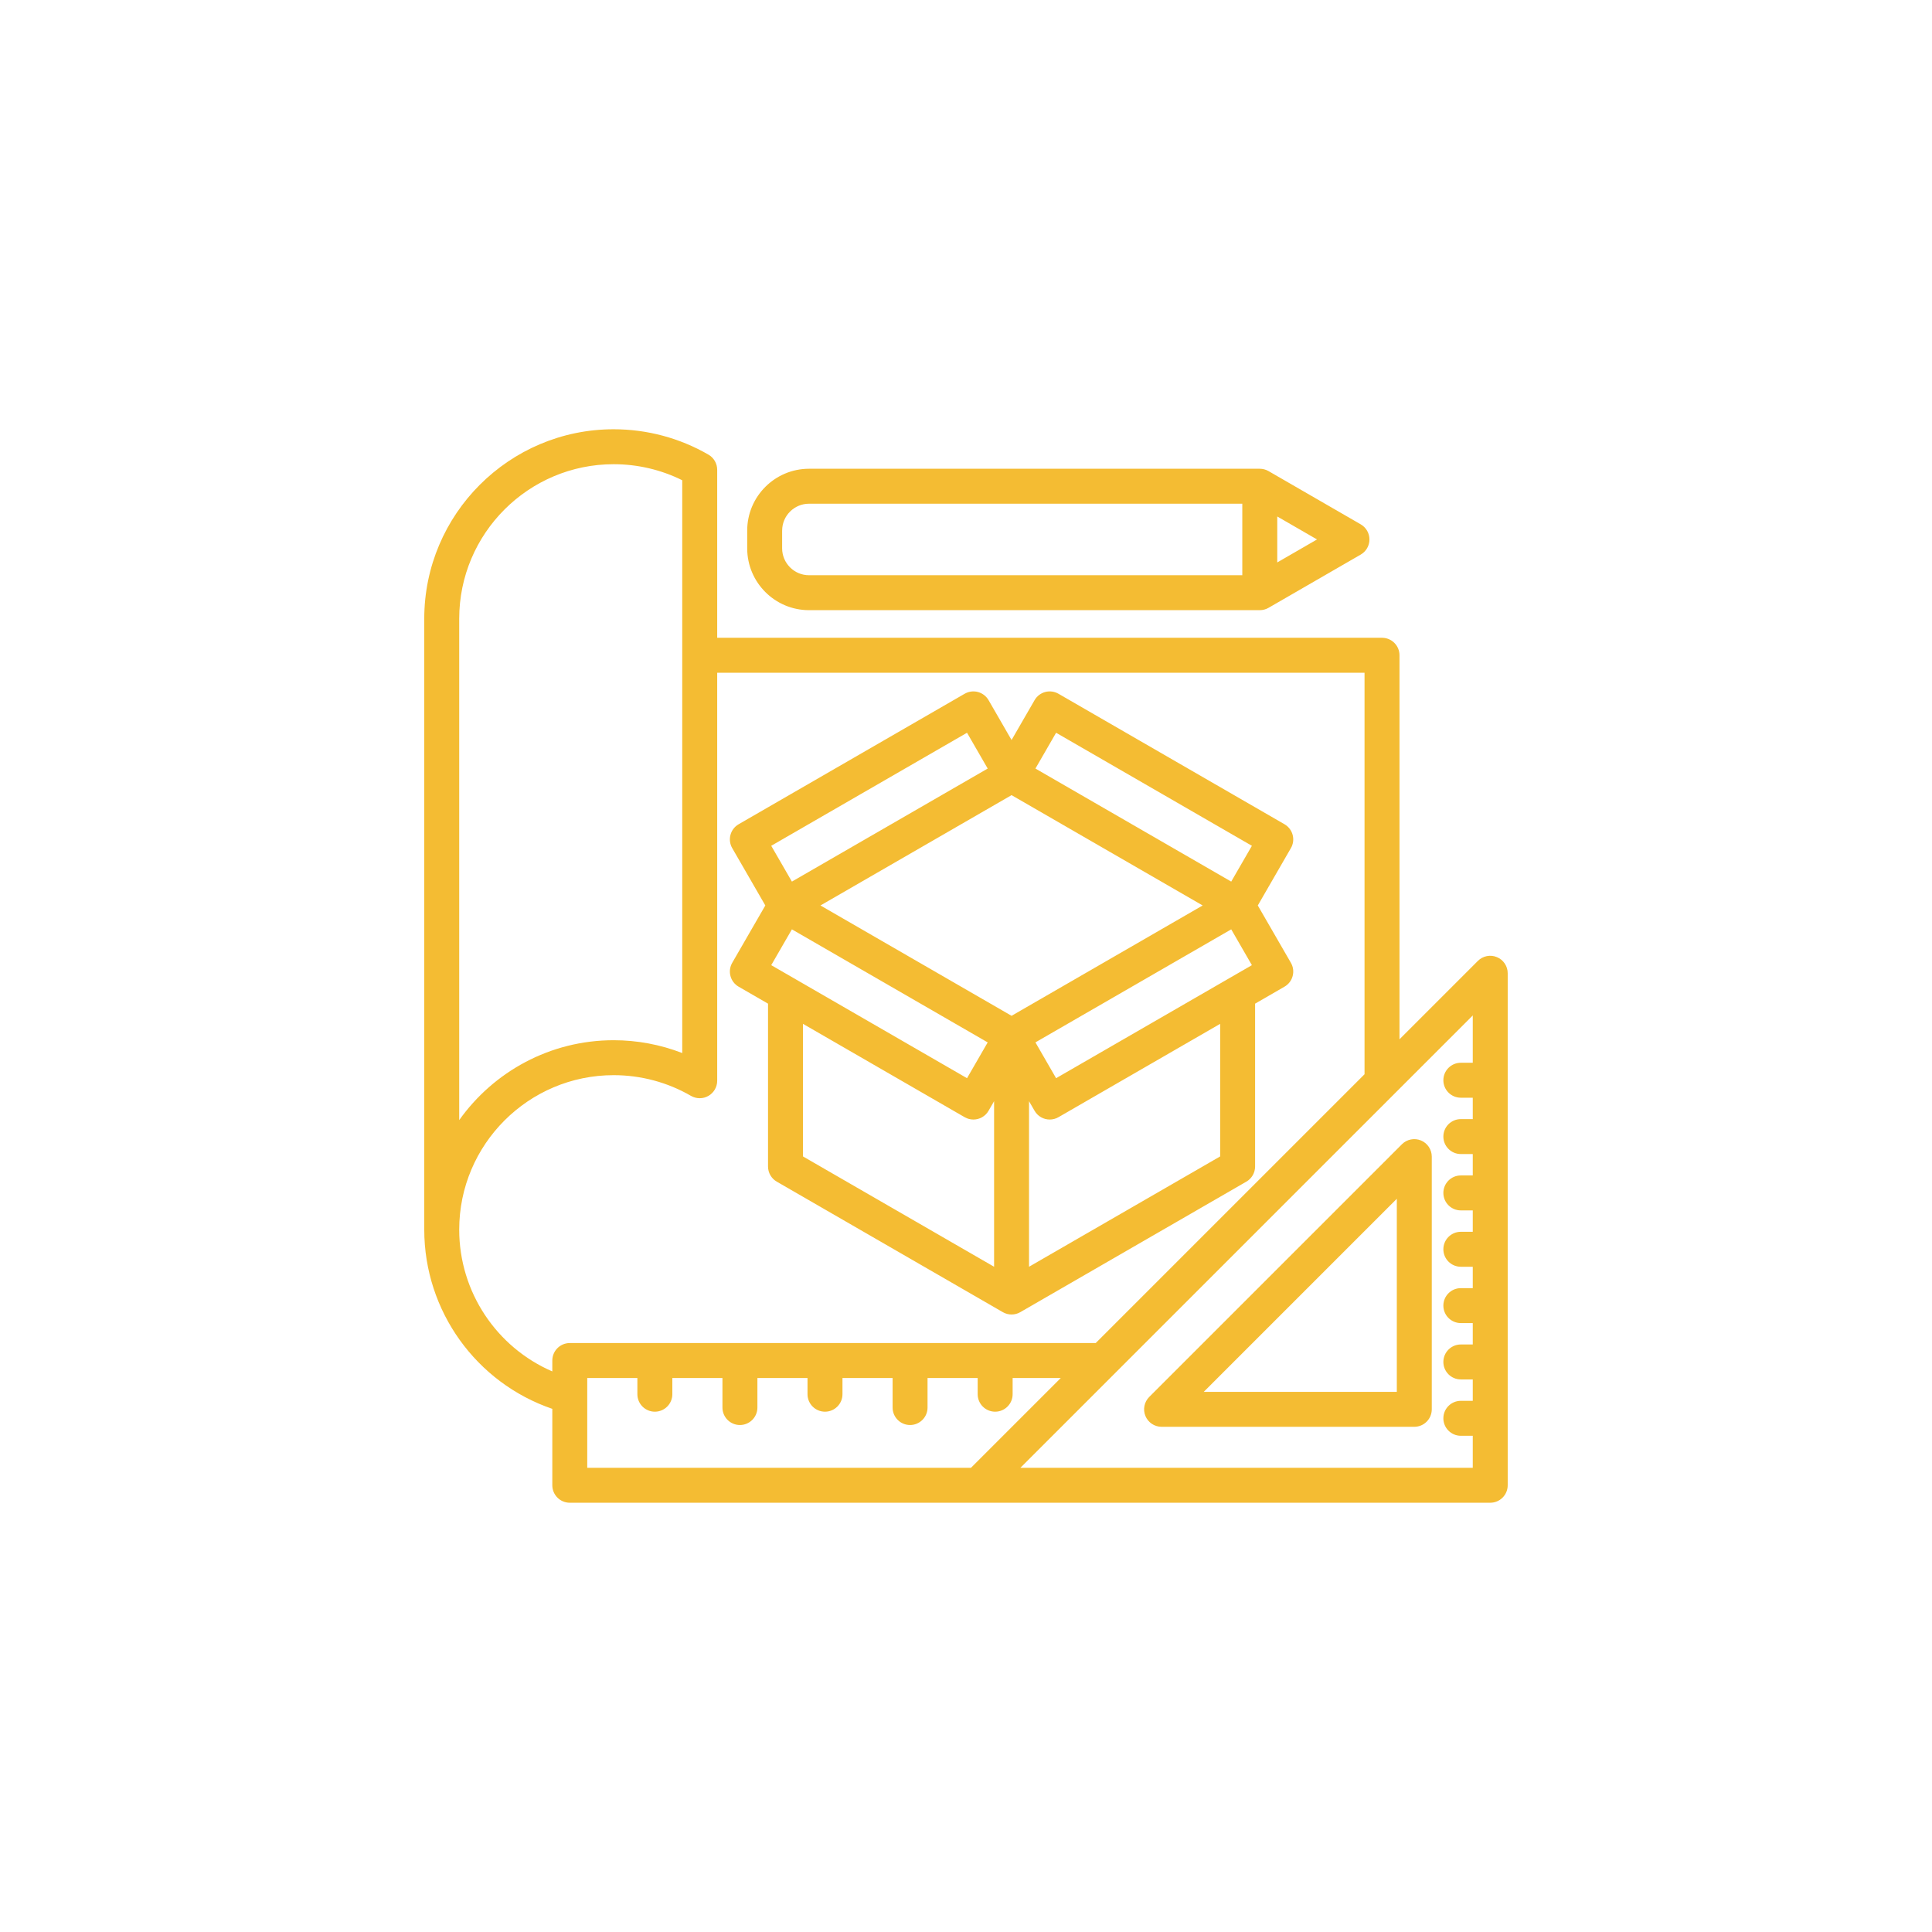 <svg xmlns="http://www.w3.org/2000/svg" zoomAndPan="magnify" viewBox="0 0 375 375" width="400" height="400"
     preserveAspectRatio="xMidYMid meet" version="1.0"><defs><clipPath id="39942b1c1a"><path d="M 82.273 83.324 L 293 83.324 L 293 291.824 L 82.273 291.824 Z M 82.273 83.324 " clip-rule="nonzero"/></clipPath></defs><g clip-path="url(#39942b1c1a)"><path fill="#F4BC33" d="M 148.547 175.75 L 142.125 186.879 C 141.672 187.66 141.551 188.586 141.785 189.453 C 142.016 190.324 142.586 191.062 143.363 191.512 L 149.074 194.809 L 149.074 226.418 C 149.074 227.629 149.719 228.75 150.77 229.355 L 194.648 254.688 C 195.172 254.992 195.758 255.145 196.344 255.145 C 196.93 255.145 197.516 254.992 198.039 254.688 L 241.918 229.355 C 242.969 228.75 243.613 227.629 243.613 226.418 L 243.613 194.809 L 249.324 191.512 C 250.102 191.062 250.672 190.324 250.902 189.453 C 251.137 188.586 251.016 187.66 250.562 186.879 L 244.137 175.75 L 250.562 164.621 C 251.5 163 250.945 160.926 249.324 159.988 L 205.445 134.656 C 204.664 134.207 203.738 134.086 202.871 134.316 C 202 134.551 201.262 135.117 200.812 135.898 L 196.344 143.637 L 191.879 135.898 C 191.426 135.117 190.688 134.551 189.816 134.316 C 188.949 134.086 188.023 134.207 187.242 134.656 L 143.367 159.988 C 141.742 160.926 141.188 163 142.125 164.621 Z M 149.695 187.336 L 153.707 180.387 L 191.711 202.328 L 187.699 209.277 Z M 155.855 198.727 L 187.242 216.848 C 187.777 217.156 188.359 217.301 188.938 217.301 C 190.109 217.301 191.25 216.695 191.875 215.605 L 192.953 213.742 L 192.953 245.875 L 155.855 224.461 Z M 236.832 224.461 L 199.734 245.875 L 199.734 213.742 L 200.812 215.605 C 201.438 216.695 202.578 217.301 203.75 217.301 C 204.328 217.301 204.91 217.156 205.445 216.848 L 236.832 198.727 Z M 238.98 180.387 L 242.992 187.336 L 204.988 209.277 L 200.977 202.324 Z M 204.988 142.227 L 242.992 164.168 L 238.98 171.117 L 200.977 149.176 Z M 196.344 154.336 L 233.438 175.75 L 196.344 197.168 L 159.25 175.75 Z M 187.699 142.227 L 191.711 149.176 L 153.707 171.117 L 149.695 164.168 Z M 157.035 118.434 L 244.52 118.434 C 244.66 118.434 244.793 118.422 244.93 118.406 C 244.965 118.402 244.996 118.398 245.031 118.391 C 245.137 118.375 245.242 118.355 245.344 118.328 C 245.375 118.32 245.406 118.312 245.438 118.305 C 245.566 118.27 245.688 118.23 245.809 118.18 C 245.812 118.18 245.816 118.176 245.82 118.176 C 245.949 118.121 246.07 118.059 246.191 117.992 C 246.199 117.988 246.207 117.984 246.219 117.98 L 264.113 107.645 C 265.164 107.039 265.809 105.922 265.809 104.707 C 265.809 103.496 265.164 102.379 264.113 101.773 L 246.219 91.438 C 246.207 91.434 246.199 91.43 246.191 91.426 C 246.07 91.359 245.949 91.297 245.82 91.242 C 245.816 91.242 245.812 91.238 245.809 91.238 C 245.688 91.188 245.566 91.148 245.438 91.113 C 245.406 91.105 245.375 91.098 245.344 91.086 C 245.242 91.062 245.137 91.043 245.031 91.027 C 244.996 91.02 244.965 91.016 244.93 91.012 C 244.793 90.996 244.66 90.984 244.52 90.984 L 157.035 90.984 C 150.414 90.984 145.031 96.367 145.031 102.984 L 145.031 106.43 C 145.031 113.051 150.414 118.434 157.035 118.434 Z M 247.914 109.168 L 247.914 100.25 L 255.633 104.707 Z M 151.816 102.988 C 151.816 100.109 154.156 97.77 157.035 97.77 L 241.129 97.77 L 241.129 111.652 L 157.035 111.652 C 154.156 111.652 151.812 109.309 151.812 106.43 L 151.812 102.988 Z M 290.551 185.777 C 289.285 185.25 287.824 185.539 286.855 186.512 L 271.641 201.727 L 271.641 127.188 C 271.641 125.312 270.121 123.793 268.246 123.793 L 139.207 123.793 L 139.207 91.188 C 139.207 89.977 138.562 88.855 137.516 88.25 C 131.945 85.023 125.582 83.32 119.113 83.32 C 98.84 83.32 82.348 99.812 82.348 120.086 L 82.348 238.672 C 82.348 254.473 92.445 268.414 107.203 273.457 L 107.203 288.289 C 107.203 290.16 108.719 291.68 110.594 291.68 L 289.254 291.68 C 291.125 291.68 292.645 290.16 292.645 288.289 L 292.645 188.91 C 292.645 187.535 291.82 186.301 290.551 185.777 Z M 89.133 120.086 C 89.133 103.555 102.582 90.102 119.113 90.102 C 123.746 90.102 128.309 91.172 132.422 93.215 L 132.422 204.395 C 128.199 202.758 123.684 201.906 119.113 201.906 C 106.754 201.906 95.801 208.035 89.133 217.414 Z M 89.133 238.672 C 89.133 222.141 102.582 208.688 119.113 208.688 C 124.391 208.688 129.578 210.078 134.117 212.707 C 135.164 213.312 136.457 213.316 137.508 212.711 C 138.559 212.105 139.207 210.984 139.207 209.77 L 139.207 130.578 L 264.855 130.578 L 264.855 208.512 L 212.68 260.684 L 110.594 260.684 C 108.719 260.684 107.203 262.203 107.203 264.078 L 107.203 266.191 C 96.375 261.512 89.133 250.762 89.133 238.672 Z M 113.984 284.895 L 113.984 267.469 L 123.715 267.469 L 123.715 270.617 C 123.715 272.488 125.234 274.008 127.105 274.008 C 128.98 274.008 130.5 272.488 130.5 270.617 L 130.5 267.469 L 140.227 267.469 L 140.227 273.203 C 140.227 275.078 141.746 276.594 143.617 276.594 C 145.492 276.594 147.012 275.078 147.012 273.203 L 147.012 267.469 L 156.738 267.469 L 156.738 270.617 C 156.738 272.488 158.258 274.008 160.133 274.008 C 162.004 274.008 163.523 272.488 163.523 270.617 L 163.523 267.469 L 173.254 267.469 L 173.254 273.203 C 173.254 275.078 174.77 276.594 176.645 276.594 C 178.516 276.594 180.035 275.078 180.035 273.203 L 180.035 267.469 L 189.766 267.469 L 189.766 270.617 C 189.766 272.488 191.285 274.008 193.156 274.008 C 195.031 274.008 196.551 272.488 196.551 270.617 L 196.551 267.469 L 205.898 267.469 L 188.469 284.895 Z M 198.062 284.895 L 285.863 197.098 L 285.863 206.281 L 283.547 206.281 C 281.676 206.281 280.156 207.801 280.156 209.672 C 280.156 211.547 281.676 213.066 283.547 213.066 L 285.863 213.066 L 285.863 217.219 L 283.547 217.219 C 281.676 217.219 280.156 218.734 280.156 220.609 C 280.156 222.48 281.676 224 283.547 224 L 285.863 224 L 285.863 228.152 L 283.547 228.152 C 281.676 228.152 280.156 229.672 280.156 231.547 C 280.156 233.418 281.676 234.938 283.547 234.938 L 285.863 234.938 L 285.863 239.09 L 283.547 239.09 C 281.676 239.09 280.156 240.609 280.156 242.48 C 280.156 244.355 281.676 245.875 283.547 245.875 L 285.863 245.875 L 285.863 250.027 L 283.547 250.027 C 281.676 250.027 280.156 251.547 280.156 253.418 C 280.156 255.293 281.676 256.809 283.547 256.809 L 285.863 256.809 L 285.863 260.961 L 283.547 260.961 C 281.676 260.961 280.156 262.48 280.156 264.355 C 280.156 266.227 281.676 267.746 283.547 267.746 L 285.863 267.746 L 285.863 271.898 L 283.547 271.898 C 281.676 271.898 280.156 273.418 280.156 275.293 C 280.156 277.164 281.676 278.684 283.547 278.684 L 285.863 278.684 L 285.863 284.895 Z M 275.812 221.363 C 274.543 220.836 273.086 221.129 272.113 222.098 L 223.062 271.148 C 222.094 272.121 221.801 273.578 222.328 274.848 C 222.852 276.113 224.09 276.941 225.461 276.941 L 274.512 276.941 C 276.387 276.941 277.906 275.422 277.906 273.547 L 277.906 224.496 C 277.906 223.125 277.078 221.887 275.812 221.363 Z M 271.121 270.156 L 233.648 270.156 L 271.121 232.684 Z M 271.121 270.156 " fill-opacity="1" fill-rule="nonzero"/></g></svg>
